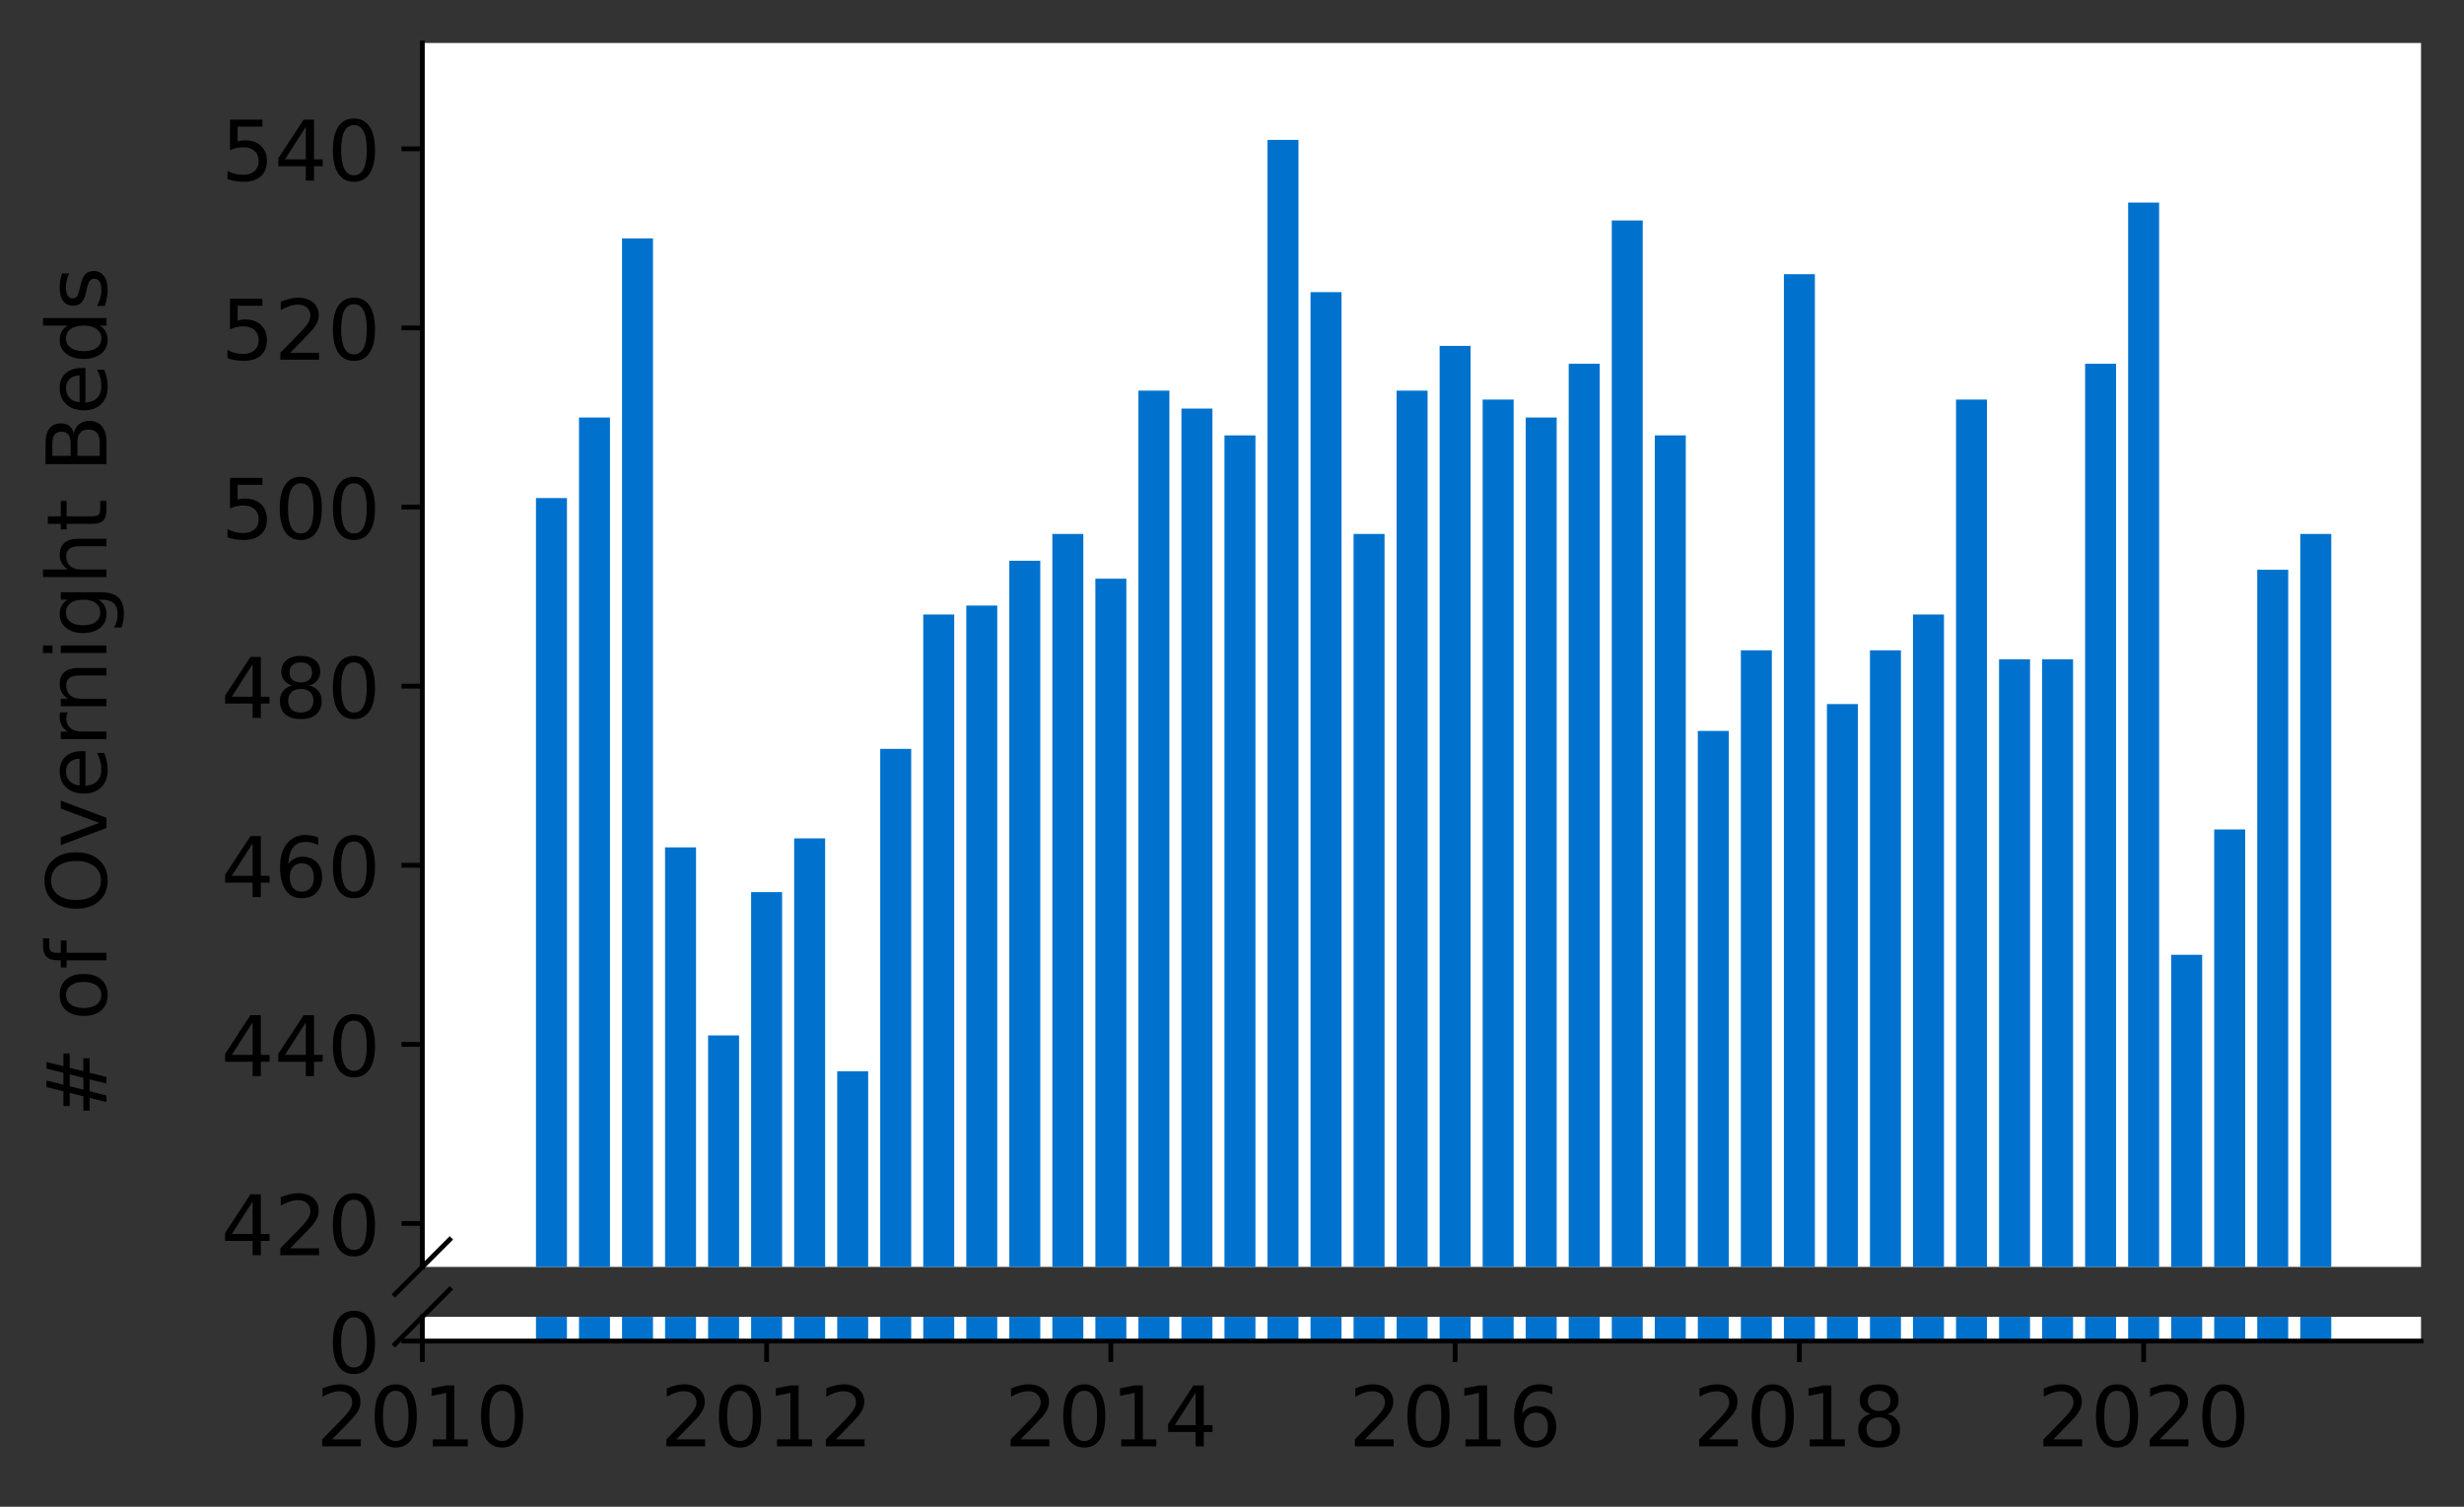 <?xml version="1.0" encoding="utf-8" standalone="no"?>
<!DOCTYPE svg PUBLIC "-//W3C//DTD SVG 1.1//EN"
  "http://www.w3.org/Graphics/SVG/1.1/DTD/svg11.dtd">
<!-- Created with matplotlib (https://matplotlib.org/) -->
<svg height="252.389pt" version="1.1" viewBox="0 0 412.749 252.389" width="412.749pt" xmlns="http://www.w3.org/2000/svg" xmlns:xlink="http://www.w3.org/1999/xlink">
 <rect x="0" y="0" width="412.749" height="252.389" fill="#333333" stroke="none"/>
 <defs>
  <style type="text/css">*{stroke-linecap:butt;stroke-linejoin:round;}</style>
 </defs>
 <g id="figure_1">
  <g id="patch_1">
   <path d="M 0 252.389 
L 412.749 252.389 
L 412.749 0 
L 0 0 
z
" style="fill:none;"/>
  </g>
  <g id="axes_1">
   <g id="patch_2">
    <path d="M 70.749 212.219 
L 405.549 212.219 
L 405.549 7.2 
L 70.749 7.2 
z
" style="fill:#ffffff;"/>
   </g>
   <g id="patch_3">
    <path clip-path="url(#paa6f43553c)" d="M 385.323 834.987 
L 390.513 834.987 
L 390.513 89.436 
L 385.323 89.436 
z
" style="fill:#0072ce;"/>
   </g>
   <g id="patch_4">
    <path clip-path="url(#paa6f43553c)" d="M 378.114 834.987 
L 383.304 834.987 
L 383.304 95.436 
L 378.114 95.436 
z
" style="fill:#0072ce;"/>
   </g>
   <g id="patch_5">
    <path clip-path="url(#paa6f43553c)" d="M 370.906 834.987 
L 376.096 834.987 
L 376.096 138.939 
L 370.906 138.939 
z
" style="fill:#0072ce;"/>
   </g>
   <g id="patch_6">
    <path clip-path="url(#paa6f43553c)" d="M 363.698 834.987 
L 368.888 834.987 
L 368.888 159.941 
L 363.698 159.941 
z
" style="fill:#0072ce;"/>
   </g>
   <g id="patch_7">
    <path clip-path="url(#paa6f43553c)" d="M 356.489 834.987 
L 361.679 834.987 
L 361.679 33.932 
L 356.489 33.932 
z
" style="fill:#0072ce;"/>
   </g>
   <g id="patch_8">
    <path clip-path="url(#paa6f43553c)" d="M 349.281 834.987 
L 354.471 834.987 
L 354.471 60.934 
L 349.281 60.934 
z
" style="fill:#0072ce;"/>
   </g>
   <g id="patch_9">
    <path clip-path="url(#paa6f43553c)" d="M 342.072 834.987 
L 347.262 834.987 
L 347.262 110.437 
L 342.072 110.437 
z
" style="fill:#0072ce;"/>
   </g>
   <g id="patch_10">
    <path clip-path="url(#paa6f43553c)" d="M 334.864 834.987 
L 340.054 834.987 
L 340.054 110.437 
L 334.864 110.437 
z
" style="fill:#0072ce;"/>
   </g>
   <g id="patch_11">
    <path clip-path="url(#paa6f43553c)" d="M 327.656 834.987 
L 332.846 834.987 
L 332.846 66.934 
L 327.656 66.934 
z
" style="fill:#0072ce;"/>
   </g>
   <g id="patch_12">
    <path clip-path="url(#paa6f43553c)" d="M 320.447 834.987 
L 325.637 834.987 
L 325.637 102.937 
L 320.447 102.937 
z
" style="fill:#0072ce;"/>
   </g>
   <g id="patch_13">
    <path clip-path="url(#paa6f43553c)" d="M 313.239 834.987 
L 318.429 834.987 
L 318.429 108.937 
L 313.239 108.937 
z
" style="fill:#0072ce;"/>
   </g>
   <g id="patch_14">
    <path clip-path="url(#paa6f43553c)" d="M 306.031 834.987 
L 311.221 834.987 
L 311.221 117.938 
L 306.031 117.938 
z
" style="fill:#0072ce;"/>
   </g>
   <g id="patch_15">
    <path clip-path="url(#paa6f43553c)" d="M 298.822 834.987 
L 304.012 834.987 
L 304.012 45.933 
L 298.822 45.933 
z
" style="fill:#0072ce;"/>
   </g>
   <g id="patch_16">
    <path clip-path="url(#paa6f43553c)" d="M 291.614 834.987 
L 296.804 834.987 
L 296.804 108.937 
L 291.614 108.937 
z
" style="fill:#0072ce;"/>
   </g>
   <g id="patch_17">
    <path clip-path="url(#paa6f43553c)" d="M 284.405 834.987 
L 289.596 834.987 
L 289.596 122.438 
L 284.405 122.438 
z
" style="fill:#0072ce;"/>
   </g>
   <g id="patch_18">
    <path clip-path="url(#paa6f43553c)" d="M 277.197 834.987 
L 282.387 834.987 
L 282.387 72.935 
L 277.197 72.935 
z
" style="fill:#0072ce;"/>
   </g>
   <g id="patch_19">
    <path clip-path="url(#paa6f43553c)" d="M 269.989 834.987 
L 275.179 834.987 
L 275.179 36.932 
L 269.989 36.932 
z
" style="fill:#0072ce;"/>
   </g>
   <g id="patch_20">
    <path clip-path="url(#paa6f43553c)" d="M 262.78 834.987 
L 267.97 834.987 
L 267.97 60.934 
L 262.78 60.934 
z
" style="fill:#0072ce;"/>
   </g>
   <g id="patch_21">
    <path clip-path="url(#paa6f43553c)" d="M 255.572 834.987 
L 260.762 834.987 
L 260.762 69.934 
L 255.572 69.934 
z
" style="fill:#0072ce;"/>
   </g>
   <g id="patch_22">
    <path clip-path="url(#paa6f43553c)" d="M 248.364 834.987 
L 253.554 834.987 
L 253.554 66.934 
L 248.364 66.934 
z
" style="fill:#0072ce;"/>
   </g>
   <g id="patch_23">
    <path clip-path="url(#paa6f43553c)" d="M 241.155 834.987 
L 246.345 834.987 
L 246.345 57.934 
L 241.155 57.934 
z
" style="fill:#0072ce;"/>
   </g>
   <g id="patch_24">
    <path clip-path="url(#paa6f43553c)" d="M 233.947 834.987 
L 239.137 834.987 
L 239.137 65.434 
L 233.947 65.434 
z
" style="fill:#0072ce;"/>
   </g>
   <g id="patch_25">
    <path clip-path="url(#paa6f43553c)" d="M 226.739 834.987 
L 231.929 834.987 
L 231.929 89.436 
L 226.739 89.436 
z
" style="fill:#0072ce;"/>
   </g>
   <g id="patch_26">
    <path clip-path="url(#paa6f43553c)" d="M 219.53 834.987 
L 224.72 834.987 
L 224.72 48.933 
L 219.53 48.933 
z
" style="fill:#0072ce;"/>
   </g>
   <g id="patch_27">
    <path clip-path="url(#paa6f43553c)" d="M 212.322 834.987 
L 217.512 834.987 
L 217.512 23.431 
L 212.322 23.431 
z
" style="fill:#0072ce;"/>
   </g>
   <g id="patch_28">
    <path clip-path="url(#paa6f43553c)" d="M 205.113 834.987 
L 210.303 834.987 
L 210.303 72.935 
L 205.113 72.935 
z
" style="fill:#0072ce;"/>
   </g>
   <g id="patch_29">
    <path clip-path="url(#paa6f43553c)" d="M 197.905 834.987 
L 203.095 834.987 
L 203.095 68.434 
L 197.905 68.434 
z
" style="fill:#0072ce;"/>
   </g>
   <g id="patch_30">
    <path clip-path="url(#paa6f43553c)" d="M 190.697 834.987 
L 195.887 834.987 
L 195.887 65.434 
L 190.697 65.434 
z
" style="fill:#0072ce;"/>
   </g>
   <g id="patch_31">
    <path clip-path="url(#paa6f43553c)" d="M 183.488 834.987 
L 188.678 834.987 
L 188.678 96.936 
L 183.488 96.936 
z
" style="fill:#0072ce;"/>
   </g>
   <g id="patch_32">
    <path clip-path="url(#paa6f43553c)" d="M 176.28 834.987 
L 181.47 834.987 
L 181.47 89.436 
L 176.28 89.436 
z
" style="fill:#0072ce;"/>
   </g>
   <g id="patch_33">
    <path clip-path="url(#paa6f43553c)" d="M 169.072 834.987 
L 174.262 834.987 
L 174.262 93.936 
L 169.072 93.936 
z
" style="fill:#0072ce;"/>
   </g>
   <g id="patch_34">
    <path clip-path="url(#paa6f43553c)" d="M 161.863 834.987 
L 167.053 834.987 
L 167.053 101.437 
L 161.863 101.437 
z
" style="fill:#0072ce;"/>
   </g>
   <g id="patch_35">
    <path clip-path="url(#paa6f43553c)" d="M 154.655 834.987 
L 159.845 834.987 
L 159.845 102.937 
L 154.655 102.937 
z
" style="fill:#0072ce;"/>
   </g>
   <g id="patch_36">
    <path clip-path="url(#paa6f43553c)" d="M 147.446 834.987 
L 152.636 834.987 
L 152.636 125.438 
L 147.446 125.438 
z
" style="fill:#0072ce;"/>
   </g>
   <g id="patch_37">
    <path clip-path="url(#paa6f43553c)" d="M 140.238 834.987 
L 145.428 834.987 
L 145.428 179.442 
L 140.238 179.442 
z
" style="fill:#0072ce;"/>
   </g>
   <g id="patch_38">
    <path clip-path="url(#paa6f43553c)" d="M 133.03 834.987 
L 138.22 834.987 
L 138.22 140.439 
L 133.03 140.439 
z
" style="fill:#0072ce;"/>
   </g>
   <g id="patch_39">
    <path clip-path="url(#paa6f43553c)" d="M 125.821 834.987 
L 131.011 834.987 
L 131.011 149.44 
L 125.821 149.44 
z
" style="fill:#0072ce;"/>
   </g>
   <g id="patch_40">
    <path clip-path="url(#paa6f43553c)" d="M 118.613 834.987 
L 123.803 834.987 
L 123.803 173.441 
L 118.613 173.441 
z
" style="fill:#0072ce;"/>
   </g>
   <g id="patch_41">
    <path clip-path="url(#paa6f43553c)" d="M 111.405 834.987 
L 116.595 834.987 
L 116.595 141.939 
L 111.405 141.939 
z
" style="fill:#0072ce;"/>
   </g>
   <g id="patch_42">
    <path clip-path="url(#paa6f43553c)" d="M 104.196 834.987 
L 109.386 834.987 
L 109.386 39.932 
L 104.196 39.932 
z
" style="fill:#0072ce;"/>
   </g>
   <g id="patch_43">
    <path clip-path="url(#paa6f43553c)" d="M 96.988 834.987 
L 102.178 834.987 
L 102.178 69.934 
L 96.988 69.934 
z
" style="fill:#0072ce;"/>
   </g>
   <g id="patch_44">
    <path clip-path="url(#paa6f43553c)" d="M 89.779 834.987 
L 94.97 834.987 
L 94.97 83.435 
L 89.779 83.435 
z
" style="fill:#0072ce;"/>
   </g>
   <g id="matplotlib.axis_1">
    <g id="xtick_1"/>
    <g id="xtick_2"/>
    <g id="xtick_3"/>
    <g id="xtick_4"/>
    <g id="xtick_5"/>
    <g id="xtick_6"/>
   </g>
   <g id="matplotlib.axis_2">
    <g id="ytick_1">
     <g id="line2d_1">
      <defs>
       <path d="M 0 0 
L -3.5 0 
" id="m29bb9d48a3" style="stroke:#000000;stroke-width:0.8;"/>
      </defs>
      <g>
       <use style="stroke:#000000;stroke-width:0.8;" x="70.749" xlink:href="#m29bb9d48a3" y="204.944"/>
      </g>
     </g>
     <g id="text_1">
      <!-- 420 -->
      <g transform="translate(37.027 210.263)scale(0.14 -0.14)">
       <defs>
        <path d="M 37.797 64.312 
L 12.891 25.391 
L 37.797 25.391 
z
M 35.203 72.906 
L 47.609 72.906 
L 47.609 25.391 
L 58.016 25.391 
L 58.016 17.188 
L 47.609 17.188 
L 47.609 0 
L 37.797 0 
L 37.797 17.188 
L 4.891 17.188 
L 4.891 26.703 
z
" id="DejaVuSans-52"/>
        <path d="M 19.188 8.297 
L 53.609 8.297 
L 53.609 0 
L 7.328 0 
L 7.328 8.297 
Q 12.938 14.109 22.625 23.891 
Q 32.328 33.688 34.812 36.531 
Q 39.547 41.844 41.422 45.531 
Q 43.312 49.219 43.312 52.781 
Q 43.312 58.594 39.234 62.25 
Q 35.156 65.922 28.609 65.922 
Q 23.969 65.922 18.812 64.312 
Q 13.672 62.703 7.812 59.422 
L 7.812 69.391 
Q 13.766 71.781 18.938 73 
Q 24.125 74.219 28.422 74.219 
Q 39.75 74.219 46.484 68.547 
Q 53.219 62.891 53.219 53.422 
Q 53.219 48.922 51.531 44.891 
Q 49.859 40.875 45.406 35.406 
Q 44.188 33.984 37.641 27.219 
Q 31.109 20.453 19.188 8.297 
z
" id="DejaVuSans-50"/>
        <path d="M 31.781 66.406 
Q 24.172 66.406 20.328 58.906 
Q 16.5 51.422 16.5 36.375 
Q 16.5 21.391 20.328 13.891 
Q 24.172 6.391 31.781 6.391 
Q 39.453 6.391 43.281 13.891 
Q 47.125 21.391 47.125 36.375 
Q 47.125 51.422 43.281 58.906 
Q 39.453 66.406 31.781 66.406 
z
M 31.781 74.219 
Q 44.047 74.219 50.516 64.516 
Q 56.984 54.828 56.984 36.375 
Q 56.984 17.969 50.516 8.266 
Q 44.047 -1.422 31.781 -1.422 
Q 19.531 -1.422 13.062 8.266 
Q 6.594 17.969 6.594 36.375 
Q 6.594 54.828 13.062 64.516 
Q 19.531 74.219 31.781 74.219 
z
" id="DejaVuSans-48"/>
       </defs>
       <use xlink:href="#DejaVuSans-52"/>
       <use x="63.623" xlink:href="#DejaVuSans-50"/>
       <use x="127.246" xlink:href="#DejaVuSans-48"/>
      </g>
     </g>
    </g>
    <g id="ytick_2">
     <g id="line2d_2">
      <g>
       <use style="stroke:#000000;stroke-width:0.8;" x="70.749" xlink:href="#m29bb9d48a3" y="174.942"/>
      </g>
     </g>
     <g id="text_2">
      <!-- 440 -->
      <g transform="translate(37.027 180.26)scale(0.14 -0.14)">
       <use xlink:href="#DejaVuSans-52"/>
       <use x="63.623" xlink:href="#DejaVuSans-52"/>
       <use x="127.246" xlink:href="#DejaVuSans-48"/>
      </g>
     </g>
    </g>
    <g id="ytick_3">
     <g id="line2d_3">
      <g>
       <use style="stroke:#000000;stroke-width:0.8;" x="70.749" xlink:href="#m29bb9d48a3" y="144.94"/>
      </g>
     </g>
     <g id="text_3">
      <!-- 460 -->
      <g transform="translate(37.027 150.258)scale(0.14 -0.14)">
       <defs>
        <path d="M 33.016 40.375 
Q 26.375 40.375 22.484 35.828 
Q 18.609 31.297 18.609 23.391 
Q 18.609 15.531 22.484 10.953 
Q 26.375 6.391 33.016 6.391 
Q 39.656 6.391 43.531 10.953 
Q 47.406 15.531 47.406 23.391 
Q 47.406 31.297 43.531 35.828 
Q 39.656 40.375 33.016 40.375 
z
M 52.594 71.297 
L 52.594 62.312 
Q 48.875 64.062 45.094 64.984 
Q 41.312 65.922 37.594 65.922 
Q 27.828 65.922 22.672 59.328 
Q 17.531 52.734 16.797 39.406 
Q 19.672 43.656 24.016 45.922 
Q 28.375 48.188 33.594 48.188 
Q 44.578 48.188 50.953 41.516 
Q 57.328 34.859 57.328 23.391 
Q 57.328 12.156 50.688 5.359 
Q 44.047 -1.422 33.016 -1.422 
Q 20.359 -1.422 13.672 8.266 
Q 6.984 17.969 6.984 36.375 
Q 6.984 53.656 15.188 63.938 
Q 23.391 74.219 37.203 74.219 
Q 40.922 74.219 44.703 73.484 
Q 48.484 72.75 52.594 71.297 
z
" id="DejaVuSans-54"/>
       </defs>
       <use xlink:href="#DejaVuSans-52"/>
       <use x="63.623" xlink:href="#DejaVuSans-54"/>
       <use x="127.246" xlink:href="#DejaVuSans-48"/>
      </g>
     </g>
    </g>
    <g id="ytick_4">
     <g id="line2d_4">
      <g>
       <use style="stroke:#000000;stroke-width:0.8;" x="70.749" xlink:href="#m29bb9d48a3" y="114.937"/>
      </g>
     </g>
     <g id="text_4">
      <!-- 480 -->
      <g transform="translate(37.027 120.256)scale(0.14 -0.14)">
       <defs>
        <path d="M 31.781 34.625 
Q 24.75 34.625 20.719 30.859 
Q 16.703 27.094 16.703 20.516 
Q 16.703 13.922 20.719 10.156 
Q 24.75 6.391 31.781 6.391 
Q 38.812 6.391 42.859 10.172 
Q 46.922 13.969 46.922 20.516 
Q 46.922 27.094 42.891 30.859 
Q 38.875 34.625 31.781 34.625 
z
M 21.922 38.812 
Q 15.578 40.375 12.031 44.719 
Q 8.5 49.078 8.5 55.328 
Q 8.5 64.062 14.719 69.141 
Q 20.953 74.219 31.781 74.219 
Q 42.672 74.219 48.875 69.141 
Q 55.078 64.062 55.078 55.328 
Q 55.078 49.078 51.531 44.719 
Q 48 40.375 41.703 38.812 
Q 48.828 37.156 52.797 32.312 
Q 56.781 27.484 56.781 20.516 
Q 56.781 9.906 50.312 4.234 
Q 43.844 -1.422 31.781 -1.422 
Q 19.734 -1.422 13.25 4.234 
Q 6.781 9.906 6.781 20.516 
Q 6.781 27.484 10.781 32.312 
Q 14.797 37.156 21.922 38.812 
z
M 18.312 54.391 
Q 18.312 48.734 21.844 45.562 
Q 25.391 42.391 31.781 42.391 
Q 38.141 42.391 41.719 45.562 
Q 45.312 48.734 45.312 54.391 
Q 45.312 60.062 41.719 63.234 
Q 38.141 66.406 31.781 66.406 
Q 25.391 66.406 21.844 63.234 
Q 18.312 60.062 18.312 54.391 
z
" id="DejaVuSans-56"/>
       </defs>
       <use xlink:href="#DejaVuSans-52"/>
       <use x="63.623" xlink:href="#DejaVuSans-56"/>
       <use x="127.246" xlink:href="#DejaVuSans-48"/>
      </g>
     </g>
    </g>
    <g id="ytick_5">
     <g id="line2d_5">
      <g>
       <use style="stroke:#000000;stroke-width:0.8;" x="70.749" xlink:href="#m29bb9d48a3" y="84.935"/>
      </g>
     </g>
     <g id="text_5">
      <!-- 500 -->
      <g transform="translate(37.027 90.254)scale(0.14 -0.14)">
       <defs>
        <path d="M 10.797 72.906 
L 49.516 72.906 
L 49.516 64.594 
L 19.828 64.594 
L 19.828 46.734 
Q 21.969 47.469 24.109 47.828 
Q 26.266 48.188 28.422 48.188 
Q 40.625 48.188 47.75 41.5 
Q 54.891 34.812 54.891 23.391 
Q 54.891 11.625 47.562 5.094 
Q 40.234 -1.422 26.906 -1.422 
Q 22.312 -1.422 17.547 -0.641 
Q 12.797 0.141 7.719 1.703 
L 7.719 11.625 
Q 12.109 9.234 16.797 8.062 
Q 21.484 6.891 26.703 6.891 
Q 35.156 6.891 40.078 11.328 
Q 45.016 15.766 45.016 23.391 
Q 45.016 31 40.078 35.438 
Q 35.156 39.891 26.703 39.891 
Q 22.75 39.891 18.812 39.016 
Q 14.891 38.141 10.797 36.281 
z
" id="DejaVuSans-53"/>
       </defs>
       <use xlink:href="#DejaVuSans-53"/>
       <use x="63.623" xlink:href="#DejaVuSans-48"/>
       <use x="127.246" xlink:href="#DejaVuSans-48"/>
      </g>
     </g>
    </g>
    <g id="ytick_6">
     <g id="line2d_6">
      <g>
       <use style="stroke:#000000;stroke-width:0.8;" x="70.749" xlink:href="#m29bb9d48a3" y="54.933"/>
      </g>
     </g>
     <g id="text_6">
      <!-- 520 -->
      <g transform="translate(37.027 60.252)scale(0.14 -0.14)">
       <use xlink:href="#DejaVuSans-53"/>
       <use x="63.623" xlink:href="#DejaVuSans-50"/>
       <use x="127.246" xlink:href="#DejaVuSans-48"/>
      </g>
     </g>
    </g>
    <g id="ytick_7">
     <g id="line2d_7">
      <g>
       <use style="stroke:#000000;stroke-width:0.8;" x="70.749" xlink:href="#m29bb9d48a3" y="24.931"/>
      </g>
     </g>
     <g id="text_7">
      <!-- 540 -->
      <g transform="translate(37.027 30.25)scale(0.14 -0.14)">
       <use xlink:href="#DejaVuSans-53"/>
       <use x="63.623" xlink:href="#DejaVuSans-52"/>
       <use x="127.246" xlink:href="#DejaVuSans-48"/>
      </g>
     </g>
    </g>
   </g>
   <g id="line2d_8">
    <path d="M 66.167 216.801 
L 75.331 207.637 
" style="fill:none;stroke:#000000;stroke-linecap:square;stroke-width:0.8;"/>
   </g>
   <g id="patch_45">
    <path d="M 70.749 212.219 
L 70.749 7.2 
" style="fill:none;stroke:#000000;stroke-linecap:square;stroke-linejoin:miter;stroke-width:0.8;"/>
   </g>
  </g>
  <g id="axes_2">
   <g id="patch_46">
    <path d="M 70.749 224.64 
L 405.549 224.64 
L 405.549 220.582 
L 70.749 220.582 
z
" style="fill:#ffffff;"/>
   </g>
   <g id="patch_47">
    <path clip-path="url(#p1f66bfb6c5)" d="M 385.323 224.64 
L 390.513 224.64 
L 390.513 -520.911 
L 385.323 -520.911 
z
" style="fill:#0072ce;"/>
   </g>
   <g id="patch_48">
    <path clip-path="url(#p1f66bfb6c5)" d="M 378.114 224.64 
L 383.304 224.64 
L 383.304 -514.911 
L 378.114 -514.911 
z
" style="fill:#0072ce;"/>
   </g>
   <g id="patch_49">
    <path clip-path="url(#p1f66bfb6c5)" d="M 370.906 224.64 
L 376.096 224.64 
L 376.096 -471.408 
L 370.906 -471.408 
z
" style="fill:#0072ce;"/>
   </g>
   <g id="patch_50">
    <path clip-path="url(#p1f66bfb6c5)" d="M 363.698 224.64 
L 368.888 224.64 
L 368.888 -450.407 
L 363.698 -450.407 
z
" style="fill:#0072ce;"/>
   </g>
   <g id="patch_51">
    <path clip-path="url(#p1f66bfb6c5)" d="M 356.489 224.64 
L 361.679 224.64 
L 361.679 -576.415 
L 356.489 -576.415 
z
" style="fill:#0072ce;"/>
   </g>
   <g id="patch_52">
    <path clip-path="url(#p1f66bfb6c5)" d="M 349.281 224.64 
L 354.471 224.64 
L 354.471 -549.413 
L 349.281 -549.413 
z
" style="fill:#0072ce;"/>
   </g>
   <g id="patch_53">
    <path clip-path="url(#p1f66bfb6c5)" d="M 342.072 224.64 
L 347.262 224.64 
L 347.262 -499.91 
L 342.072 -499.91 
z
" style="fill:#0072ce;"/>
   </g>
   <g id="patch_54">
    <path clip-path="url(#p1f66bfb6c5)" d="M 334.864 224.64 
L 340.054 224.64 
L 340.054 -499.91 
L 334.864 -499.91 
z
" style="fill:#0072ce;"/>
   </g>
   <g id="patch_55">
    <path clip-path="url(#p1f66bfb6c5)" d="M 327.656 224.64 
L 332.846 224.64 
L 332.846 -543.413 
L 327.656 -543.413 
z
" style="fill:#0072ce;"/>
   </g>
   <g id="patch_56">
    <path clip-path="url(#p1f66bfb6c5)" d="M 320.447 224.64 
L 325.637 224.64 
L 325.637 -507.411 
L 320.447 -507.411 
z
" style="fill:#0072ce;"/>
   </g>
   <g id="patch_57">
    <path clip-path="url(#p1f66bfb6c5)" d="M 313.239 224.64 
L 318.429 224.64 
L 318.429 -501.41 
L 313.239 -501.41 
z
" style="fill:#0072ce;"/>
   </g>
   <g id="patch_58">
    <path clip-path="url(#p1f66bfb6c5)" d="M 306.031 224.64 
L 311.221 224.64 
L 311.221 -492.409 
L 306.031 -492.409 
z
" style="fill:#0072ce;"/>
   </g>
   <g id="patch_59">
    <path clip-path="url(#p1f66bfb6c5)" d="M 298.822 224.64 
L 304.012 224.64 
L 304.012 -564.414 
L 298.822 -564.414 
z
" style="fill:#0072ce;"/>
   </g>
   <g id="patch_60">
    <path clip-path="url(#p1f66bfb6c5)" d="M 291.614 224.64 
L 296.804 224.64 
L 296.804 -501.41 
L 291.614 -501.41 
z
" style="fill:#0072ce;"/>
   </g>
   <g id="patch_61">
    <path clip-path="url(#p1f66bfb6c5)" d="M 284.405 224.64 
L 289.596 224.64 
L 289.596 -487.909 
L 284.405 -487.909 
z
" style="fill:#0072ce;"/>
   </g>
   <g id="patch_62">
    <path clip-path="url(#p1f66bfb6c5)" d="M 277.197 224.64 
L 282.387 224.64 
L 282.387 -537.413 
L 277.197 -537.413 
z
" style="fill:#0072ce;"/>
   </g>
   <g id="patch_63">
    <path clip-path="url(#p1f66bfb6c5)" d="M 269.989 224.64 
L 275.179 224.64 
L 275.179 -573.415 
L 269.989 -573.415 
z
" style="fill:#0072ce;"/>
   </g>
   <g id="patch_64">
    <path clip-path="url(#p1f66bfb6c5)" d="M 262.78 224.64 
L 267.97 224.64 
L 267.97 -549.413 
L 262.78 -549.413 
z
" style="fill:#0072ce;"/>
   </g>
   <g id="patch_65">
    <path clip-path="url(#p1f66bfb6c5)" d="M 255.572 224.64 
L 260.762 224.64 
L 260.762 -540.413 
L 255.572 -540.413 
z
" style="fill:#0072ce;"/>
   </g>
   <g id="patch_66">
    <path clip-path="url(#p1f66bfb6c5)" d="M 248.364 224.64 
L 253.554 224.64 
L 253.554 -543.413 
L 248.364 -543.413 
z
" style="fill:#0072ce;"/>
   </g>
   <g id="patch_67">
    <path clip-path="url(#p1f66bfb6c5)" d="M 241.155 224.64 
L 246.345 224.64 
L 246.345 -552.414 
L 241.155 -552.414 
z
" style="fill:#0072ce;"/>
   </g>
   <g id="patch_68">
    <path clip-path="url(#p1f66bfb6c5)" d="M 233.947 224.64 
L 239.137 224.64 
L 239.137 -544.913 
L 233.947 -544.913 
z
" style="fill:#0072ce;"/>
   </g>
   <g id="patch_69">
    <path clip-path="url(#p1f66bfb6c5)" d="M 226.739 224.64 
L 231.929 224.64 
L 231.929 -520.911 
L 226.739 -520.911 
z
" style="fill:#0072ce;"/>
   </g>
   <g id="patch_70">
    <path clip-path="url(#p1f66bfb6c5)" d="M 219.53 224.64 
L 224.72 224.64 
L 224.72 -561.414 
L 219.53 -561.414 
z
" style="fill:#0072ce;"/>
   </g>
   <g id="patch_71">
    <path clip-path="url(#p1f66bfb6c5)" d="M 212.322 224.64 
L 217.512 224.64 
L 217.512 -586.916 
L 212.322 -586.916 
z
" style="fill:#0072ce;"/>
   </g>
   <g id="patch_72">
    <path clip-path="url(#p1f66bfb6c5)" d="M 205.113 224.64 
L 210.303 224.64 
L 210.303 -537.413 
L 205.113 -537.413 
z
" style="fill:#0072ce;"/>
   </g>
   <g id="patch_73">
    <path clip-path="url(#p1f66bfb6c5)" d="M 197.905 224.64 
L 203.095 224.64 
L 203.095 -541.913 
L 197.905 -541.913 
z
" style="fill:#0072ce;"/>
   </g>
   <g id="patch_74">
    <path clip-path="url(#p1f66bfb6c5)" d="M 190.697 224.64 
L 195.887 224.64 
L 195.887 -544.913 
L 190.697 -544.913 
z
" style="fill:#0072ce;"/>
   </g>
   <g id="patch_75">
    <path clip-path="url(#p1f66bfb6c5)" d="M 183.488 224.64 
L 188.678 224.64 
L 188.678 -513.411 
L 183.488 -513.411 
z
" style="fill:#0072ce;"/>
   </g>
   <g id="patch_76">
    <path clip-path="url(#p1f66bfb6c5)" d="M 176.28 224.64 
L 181.47 224.64 
L 181.47 -520.911 
L 176.28 -520.911 
z
" style="fill:#0072ce;"/>
   </g>
   <g id="patch_77">
    <path clip-path="url(#p1f66bfb6c5)" d="M 169.072 224.64 
L 174.262 224.64 
L 174.262 -516.411 
L 169.072 -516.411 
z
" style="fill:#0072ce;"/>
   </g>
   <g id="patch_78">
    <path clip-path="url(#p1f66bfb6c5)" d="M 161.863 224.64 
L 167.053 224.64 
L 167.053 -508.911 
L 161.863 -508.911 
z
" style="fill:#0072ce;"/>
   </g>
   <g id="patch_79">
    <path clip-path="url(#p1f66bfb6c5)" d="M 154.655 224.64 
L 159.845 224.64 
L 159.845 -507.411 
L 154.655 -507.411 
z
" style="fill:#0072ce;"/>
   </g>
   <g id="patch_80">
    <path clip-path="url(#p1f66bfb6c5)" d="M 147.446 224.64 
L 152.636 224.64 
L 152.636 -484.909 
L 147.446 -484.909 
z
" style="fill:#0072ce;"/>
   </g>
   <g id="patch_81">
    <path clip-path="url(#p1f66bfb6c5)" d="M 140.238 224.64 
L 145.428 224.64 
L 145.428 -430.905 
L 140.238 -430.905 
z
" style="fill:#0072ce;"/>
   </g>
   <g id="patch_82">
    <path clip-path="url(#p1f66bfb6c5)" d="M 133.03 224.64 
L 138.22 224.64 
L 138.22 -469.908 
L 133.03 -469.908 
z
" style="fill:#0072ce;"/>
   </g>
   <g id="patch_83">
    <path clip-path="url(#p1f66bfb6c5)" d="M 125.821 224.64 
L 131.011 224.64 
L 131.011 -460.907 
L 125.821 -460.907 
z
" style="fill:#0072ce;"/>
   </g>
   <g id="patch_84">
    <path clip-path="url(#p1f66bfb6c5)" d="M 118.613 224.64 
L 123.803 224.64 
L 123.803 -436.906 
L 118.613 -436.906 
z
" style="fill:#0072ce;"/>
   </g>
   <g id="patch_85">
    <path clip-path="url(#p1f66bfb6c5)" d="M 111.405 224.64 
L 116.595 224.64 
L 116.595 -468.408 
L 111.405 -468.408 
z
" style="fill:#0072ce;"/>
   </g>
   <g id="patch_86">
    <path clip-path="url(#p1f66bfb6c5)" d="M 104.196 224.64 
L 109.386 224.64 
L 109.386 -570.415 
L 104.196 -570.415 
z
" style="fill:#0072ce;"/>
   </g>
   <g id="patch_87">
    <path clip-path="url(#p1f66bfb6c5)" d="M 96.988 224.64 
L 102.178 224.64 
L 102.178 -540.413 
L 96.988 -540.413 
z
" style="fill:#0072ce;"/>
   </g>
   <g id="patch_88">
    <path clip-path="url(#p1f66bfb6c5)" d="M 89.779 224.64 
L 94.97 224.64 
L 94.97 -526.912 
L 89.779 -526.912 
z
" style="fill:#0072ce;"/>
   </g>
   <g id="matplotlib.axis_3">
    <g id="xtick_7">
     <g id="line2d_9">
      <defs>
       <path d="M 0 0 
L 0 3.5 
" id="mad93909ed9" style="stroke:#000000;stroke-width:0.8;"/>
      </defs>
      <g>
       <use style="stroke:#000000;stroke-width:0.8;" x="70.749" xlink:href="#mad93909ed9" y="224.64"/>
      </g>
     </g>
     <g id="text_8">
      <!-- 2010 -->
      <g transform="translate(52.934 242.278)scale(0.14 -0.14)">
       <defs>
        <path d="M 12.406 8.297 
L 28.516 8.297 
L 28.516 63.922 
L 10.984 60.406 
L 10.984 69.391 
L 28.422 72.906 
L 38.281 72.906 
L 38.281 8.297 
L 54.391 8.297 
L 54.391 0 
L 12.406 0 
z
" id="DejaVuSans-49"/>
       </defs>
       <use xlink:href="#DejaVuSans-50"/>
       <use x="63.623" xlink:href="#DejaVuSans-48"/>
       <use x="127.246" xlink:href="#DejaVuSans-49"/>
       <use x="190.869" xlink:href="#DejaVuSans-48"/>
      </g>
     </g>
    </g>
    <g id="xtick_8">
     <g id="line2d_10">
      <g>
       <use style="stroke:#000000;stroke-width:0.8;" x="128.416" xlink:href="#mad93909ed9" y="224.64"/>
      </g>
     </g>
     <g id="text_9">
      <!-- 2012 -->
      <g transform="translate(110.601 242.278)scale(0.14 -0.14)">
       <use xlink:href="#DejaVuSans-50"/>
       <use x="63.623" xlink:href="#DejaVuSans-48"/>
       <use x="127.246" xlink:href="#DejaVuSans-49"/>
       <use x="190.869" xlink:href="#DejaVuSans-50"/>
      </g>
     </g>
    </g>
    <g id="xtick_9">
     <g id="line2d_11">
      <g>
       <use style="stroke:#000000;stroke-width:0.8;" x="186.083" xlink:href="#mad93909ed9" y="224.64"/>
      </g>
     </g>
     <g id="text_10">
      <!-- 2014 -->
      <g transform="translate(168.268 242.278)scale(0.14 -0.14)">
       <use xlink:href="#DejaVuSans-50"/>
       <use x="63.623" xlink:href="#DejaVuSans-48"/>
       <use x="127.246" xlink:href="#DejaVuSans-49"/>
       <use x="190.869" xlink:href="#DejaVuSans-52"/>
      </g>
     </g>
    </g>
    <g id="xtick_10">
     <g id="line2d_12">
      <g>
       <use style="stroke:#000000;stroke-width:0.8;" x="243.75" xlink:href="#mad93909ed9" y="224.64"/>
      </g>
     </g>
     <g id="text_11">
      <!-- 2016 -->
      <g transform="translate(225.935 242.278)scale(0.14 -0.14)">
       <use xlink:href="#DejaVuSans-50"/>
       <use x="63.623" xlink:href="#DejaVuSans-48"/>
       <use x="127.246" xlink:href="#DejaVuSans-49"/>
       <use x="190.869" xlink:href="#DejaVuSans-54"/>
      </g>
     </g>
    </g>
    <g id="xtick_11">
     <g id="line2d_13">
      <g>
       <use style="stroke:#000000;stroke-width:0.8;" x="301.417" xlink:href="#mad93909ed9" y="224.64"/>
      </g>
     </g>
     <g id="text_12">
      <!-- 2018 -->
      <g transform="translate(283.602 242.278)scale(0.14 -0.14)">
       <use xlink:href="#DejaVuSans-50"/>
       <use x="63.623" xlink:href="#DejaVuSans-48"/>
       <use x="127.246" xlink:href="#DejaVuSans-49"/>
       <use x="190.869" xlink:href="#DejaVuSans-56"/>
      </g>
     </g>
    </g>
    <g id="xtick_12">
     <g id="line2d_14">
      <g>
       <use style="stroke:#000000;stroke-width:0.8;" x="359.084" xlink:href="#mad93909ed9" y="224.64"/>
      </g>
     </g>
     <g id="text_13">
      <!-- 2020 -->
      <g transform="translate(341.269 242.278)scale(0.14 -0.14)">
       <use xlink:href="#DejaVuSans-50"/>
       <use x="63.623" xlink:href="#DejaVuSans-48"/>
       <use x="127.246" xlink:href="#DejaVuSans-50"/>
       <use x="190.869" xlink:href="#DejaVuSans-48"/>
      </g>
     </g>
    </g>
   </g>
   <g id="matplotlib.axis_4">
    <g id="ytick_8">
     <g id="line2d_15">
      <g>
       <use style="stroke:#000000;stroke-width:0.8;" x="70.749" xlink:href="#m29bb9d48a3" y="224.64"/>
      </g>
     </g>
     <g id="text_14">
      <!-- 0 -->
      <g transform="translate(54.842 229.959)scale(0.14 -0.14)">
       <use xlink:href="#DejaVuSans-48"/>
      </g>
     </g>
    </g>
   </g>
   <g id="line2d_16">
    <path d="M 66.167 225.164 
L 75.331 216 
" style="fill:none;stroke:#000000;stroke-linecap:square;stroke-width:0.8;"/>
   </g>
   <g id="patch_89">
    <path d="M 70.749 224.64 
L 70.749 220.582 
" style="fill:none;stroke:#000000;stroke-linecap:square;stroke-linejoin:miter;stroke-width:0.8;"/>
   </g>
   <g id="patch_90">
    <path d="M 70.749 224.64 
L 405.549 224.64 
" style="fill:none;stroke:#000000;stroke-linecap:square;stroke-linejoin:miter;stroke-width:0.8;"/>
   </g>
  </g>
  <g id="axes_3">
   <g id="patch_91">
    <path d="M 70.749 224.64 
L 405.549 224.64 
L 405.549 7.2 
L 70.749 7.2 
z
" style="fill:none;"/>
   </g>
   <g id="matplotlib.axis_5"/>
   <g id="matplotlib.axis_6">
    <g id="text_15">
     <!-- # of Overnight Beds -->
     <g transform="translate(17.838 187.129)rotate(-90)scale(0.14 -0.14)">
      <defs>
       <path d="M 51.125 44 
L 36.922 44 
L 32.812 27.688 
L 47.125 27.688 
z
M 43.797 71.781 
L 38.719 51.516 
L 52.984 51.516 
L 58.109 71.781 
L 65.922 71.781 
L 60.891 51.516 
L 76.125 51.516 
L 76.125 44 
L 58.984 44 
L 54.984 27.688 
L 70.516 27.688 
L 70.516 20.219 
L 53.078 20.219 
L 48 0 
L 40.188 0 
L 45.219 20.219 
L 30.906 20.219 
L 25.875 0 
L 18.016 0 
L 23.094 20.219 
L 7.719 20.219 
L 7.719 27.688 
L 24.906 27.688 
L 29 44 
L 13.281 44 
L 13.281 51.516 
L 30.906 51.516 
L 35.891 71.781 
z
" id="DejaVuSans-35"/>
       <path id="DejaVuSans-32"/>
       <path d="M 30.609 48.391 
Q 23.391 48.391 19.188 42.75 
Q 14.984 37.109 14.984 27.297 
Q 14.984 17.484 19.156 11.844 
Q 23.344 6.203 30.609 6.203 
Q 37.797 6.203 41.984 11.859 
Q 46.188 17.531 46.188 27.297 
Q 46.188 37.016 41.984 42.703 
Q 37.797 48.391 30.609 48.391 
z
M 30.609 56 
Q 42.328 56 49.016 48.375 
Q 55.719 40.766 55.719 27.297 
Q 55.719 13.875 49.016 6.219 
Q 42.328 -1.422 30.609 -1.422 
Q 18.844 -1.422 12.172 6.219 
Q 5.516 13.875 5.516 27.297 
Q 5.516 40.766 12.172 48.375 
Q 18.844 56 30.609 56 
z
" id="DejaVuSans-111"/>
       <path d="M 37.109 75.984 
L 37.109 68.5 
L 28.516 68.5 
Q 23.688 68.5 21.797 66.547 
Q 19.922 64.594 19.922 59.516 
L 19.922 54.688 
L 34.719 54.688 
L 34.719 47.703 
L 19.922 47.703 
L 19.922 0 
L 10.891 0 
L 10.891 47.703 
L 2.297 47.703 
L 2.297 54.688 
L 10.891 54.688 
L 10.891 58.5 
Q 10.891 67.625 15.141 71.797 
Q 19.391 75.984 28.609 75.984 
z
" id="DejaVuSans-102"/>
       <path d="M 39.406 66.219 
Q 28.656 66.219 22.328 58.203 
Q 16.016 50.203 16.016 36.375 
Q 16.016 22.609 22.328 14.594 
Q 28.656 6.594 39.406 6.594 
Q 50.141 6.594 56.422 14.594 
Q 62.703 22.609 62.703 36.375 
Q 62.703 50.203 56.422 58.203 
Q 50.141 66.219 39.406 66.219 
z
M 39.406 74.219 
Q 54.734 74.219 63.906 63.938 
Q 73.094 53.656 73.094 36.375 
Q 73.094 19.141 63.906 8.859 
Q 54.734 -1.422 39.406 -1.422 
Q 24.031 -1.422 14.812 8.828 
Q 5.609 19.094 5.609 36.375 
Q 5.609 53.656 14.812 63.938 
Q 24.031 74.219 39.406 74.219 
z
" id="DejaVuSans-79"/>
       <path d="M 2.984 54.688 
L 12.5 54.688 
L 29.594 8.797 
L 46.688 54.688 
L 56.203 54.688 
L 35.688 0 
L 23.484 0 
z
" id="DejaVuSans-118"/>
       <path d="M 56.203 29.594 
L 56.203 25.203 
L 14.891 25.203 
Q 15.484 15.922 20.484 11.062 
Q 25.484 6.203 34.422 6.203 
Q 39.594 6.203 44.453 7.469 
Q 49.312 8.734 54.109 11.281 
L 54.109 2.781 
Q 49.266 0.734 44.188 -0.344 
Q 39.109 -1.422 33.891 -1.422 
Q 20.797 -1.422 13.156 6.188 
Q 5.516 13.812 5.516 26.812 
Q 5.516 40.234 12.766 48.109 
Q 20.016 56 32.328 56 
Q 43.359 56 49.781 48.891 
Q 56.203 41.797 56.203 29.594 
z
M 47.219 32.234 
Q 47.125 39.594 43.094 43.984 
Q 39.062 48.391 32.422 48.391 
Q 24.906 48.391 20.391 44.141 
Q 15.875 39.891 15.188 32.172 
z
" id="DejaVuSans-101"/>
       <path d="M 41.109 46.297 
Q 39.594 47.172 37.812 47.578 
Q 36.031 48 33.891 48 
Q 26.266 48 22.188 43.047 
Q 18.109 38.094 18.109 28.812 
L 18.109 0 
L 9.078 0 
L 9.078 54.688 
L 18.109 54.688 
L 18.109 46.188 
Q 20.953 51.172 25.484 53.578 
Q 30.031 56 36.531 56 
Q 37.453 56 38.578 55.875 
Q 39.703 55.766 41.062 55.516 
z
" id="DejaVuSans-114"/>
       <path d="M 54.891 33.016 
L 54.891 0 
L 45.906 0 
L 45.906 32.719 
Q 45.906 40.484 42.875 44.328 
Q 39.844 48.188 33.797 48.188 
Q 26.516 48.188 22.312 43.547 
Q 18.109 38.922 18.109 30.906 
L 18.109 0 
L 9.078 0 
L 9.078 54.688 
L 18.109 54.688 
L 18.109 46.188 
Q 21.344 51.125 25.703 53.562 
Q 30.078 56 35.797 56 
Q 45.219 56 50.047 50.172 
Q 54.891 44.344 54.891 33.016 
z
" id="DejaVuSans-110"/>
       <path d="M 9.422 54.688 
L 18.406 54.688 
L 18.406 0 
L 9.422 0 
z
M 9.422 75.984 
L 18.406 75.984 
L 18.406 64.594 
L 9.422 64.594 
z
" id="DejaVuSans-105"/>
       <path d="M 45.406 27.984 
Q 45.406 37.75 41.375 43.109 
Q 37.359 48.484 30.078 48.484 
Q 22.859 48.484 18.828 43.109 
Q 14.797 37.75 14.797 27.984 
Q 14.797 18.266 18.828 12.891 
Q 22.859 7.516 30.078 7.516 
Q 37.359 7.516 41.375 12.891 
Q 45.406 18.266 45.406 27.984 
z
M 54.391 6.781 
Q 54.391 -7.172 48.188 -13.984 
Q 42 -20.797 29.203 -20.797 
Q 24.469 -20.797 20.266 -20.094 
Q 16.062 -19.391 12.109 -17.922 
L 12.109 -9.188 
Q 16.062 -11.328 19.922 -12.344 
Q 23.781 -13.375 27.781 -13.375 
Q 36.625 -13.375 41.016 -8.766 
Q 45.406 -4.156 45.406 5.172 
L 45.406 9.625 
Q 42.625 4.781 38.281 2.391 
Q 33.938 0 27.875 0 
Q 17.828 0 11.672 7.656 
Q 5.516 15.328 5.516 27.984 
Q 5.516 40.672 11.672 48.328 
Q 17.828 56 27.875 56 
Q 33.938 56 38.281 53.609 
Q 42.625 51.219 45.406 46.391 
L 45.406 54.688 
L 54.391 54.688 
z
" id="DejaVuSans-103"/>
       <path d="M 54.891 33.016 
L 54.891 0 
L 45.906 0 
L 45.906 32.719 
Q 45.906 40.484 42.875 44.328 
Q 39.844 48.188 33.797 48.188 
Q 26.516 48.188 22.312 43.547 
Q 18.109 38.922 18.109 30.906 
L 18.109 0 
L 9.078 0 
L 9.078 75.984 
L 18.109 75.984 
L 18.109 46.188 
Q 21.344 51.125 25.703 53.562 
Q 30.078 56 35.797 56 
Q 45.219 56 50.047 50.172 
Q 54.891 44.344 54.891 33.016 
z
" id="DejaVuSans-104"/>
       <path d="M 18.312 70.219 
L 18.312 54.688 
L 36.812 54.688 
L 36.812 47.703 
L 18.312 47.703 
L 18.312 18.016 
Q 18.312 11.328 20.141 9.422 
Q 21.969 7.516 27.594 7.516 
L 36.812 7.516 
L 36.812 0 
L 27.594 0 
Q 17.188 0 13.234 3.875 
Q 9.281 7.766 9.281 18.016 
L 9.281 47.703 
L 2.688 47.703 
L 2.688 54.688 
L 9.281 54.688 
L 9.281 70.219 
z
" id="DejaVuSans-116"/>
       <path d="M 19.672 34.812 
L 19.672 8.109 
L 35.5 8.109 
Q 43.453 8.109 47.281 11.406 
Q 51.125 14.703 51.125 21.484 
Q 51.125 28.328 47.281 31.562 
Q 43.453 34.812 35.5 34.812 
z
M 19.672 64.797 
L 19.672 42.828 
L 34.281 42.828 
Q 41.5 42.828 45.031 45.531 
Q 48.578 48.25 48.578 53.812 
Q 48.578 59.328 45.031 62.062 
Q 41.5 64.797 34.281 64.797 
z
M 9.812 72.906 
L 35.016 72.906 
Q 46.297 72.906 52.391 68.219 
Q 58.5 63.531 58.5 54.891 
Q 58.5 48.188 55.375 44.234 
Q 52.25 40.281 46.188 39.312 
Q 53.469 37.75 57.5 32.781 
Q 61.531 27.828 61.531 20.406 
Q 61.531 10.641 54.891 5.312 
Q 48.25 0 35.984 0 
L 9.812 0 
z
" id="DejaVuSans-66"/>
       <path d="M 45.406 46.391 
L 45.406 75.984 
L 54.391 75.984 
L 54.391 0 
L 45.406 0 
L 45.406 8.203 
Q 42.578 3.328 38.25 0.953 
Q 33.938 -1.422 27.875 -1.422 
Q 17.969 -1.422 11.734 6.484 
Q 5.516 14.406 5.516 27.297 
Q 5.516 40.188 11.734 48.094 
Q 17.969 56 27.875 56 
Q 33.938 56 38.25 53.625 
Q 42.578 51.266 45.406 46.391 
z
M 14.797 27.297 
Q 14.797 17.391 18.875 11.75 
Q 22.953 6.109 30.078 6.109 
Q 37.203 6.109 41.297 11.75 
Q 45.406 17.391 45.406 27.297 
Q 45.406 37.203 41.297 42.844 
Q 37.203 48.484 30.078 48.484 
Q 22.953 48.484 18.875 42.844 
Q 14.797 37.203 14.797 27.297 
z
" id="DejaVuSans-100"/>
       <path d="M 44.281 53.078 
L 44.281 44.578 
Q 40.484 46.531 36.375 47.5 
Q 32.281 48.484 27.875 48.484 
Q 21.188 48.484 17.844 46.438 
Q 14.5 44.391 14.5 40.281 
Q 14.5 37.156 16.891 35.375 
Q 19.281 33.594 26.516 31.984 
L 29.594 31.297 
Q 39.156 29.25 43.188 25.516 
Q 47.219 21.781 47.219 15.094 
Q 47.219 7.469 41.188 3.016 
Q 35.156 -1.422 24.609 -1.422 
Q 20.219 -1.422 15.453 -0.562 
Q 10.688 0.297 5.422 2 
L 5.422 11.281 
Q 10.406 8.688 15.234 7.391 
Q 20.062 6.109 24.812 6.109 
Q 31.156 6.109 34.562 8.281 
Q 37.984 10.453 37.984 14.406 
Q 37.984 18.062 35.516 20.016 
Q 33.062 21.969 24.703 23.781 
L 21.578 24.516 
Q 13.234 26.266 9.516 29.906 
Q 5.812 33.547 5.812 39.891 
Q 5.812 47.609 11.281 51.797 
Q 16.75 56 26.812 56 
Q 31.781 56 36.172 55.266 
Q 40.578 54.547 44.281 53.078 
z
" id="DejaVuSans-115"/>
      </defs>
      <use xlink:href="#DejaVuSans-35"/>
      <use x="83.789" xlink:href="#DejaVuSans-32"/>
      <use x="115.576" xlink:href="#DejaVuSans-111"/>
      <use x="176.758" xlink:href="#DejaVuSans-102"/>
      <use x="211.963" xlink:href="#DejaVuSans-32"/>
      <use x="243.75" xlink:href="#DejaVuSans-79"/>
      <use x="322.461" xlink:href="#DejaVuSans-118"/>
      <use x="381.641" xlink:href="#DejaVuSans-101"/>
      <use x="443.164" xlink:href="#DejaVuSans-114"/>
      <use x="482.527" xlink:href="#DejaVuSans-110"/>
      <use x="545.906" xlink:href="#DejaVuSans-105"/>
      <use x="573.689" xlink:href="#DejaVuSans-103"/>
      <use x="637.166" xlink:href="#DejaVuSans-104"/>
      <use x="700.545" xlink:href="#DejaVuSans-116"/>
      <use x="739.754" xlink:href="#DejaVuSans-32"/>
      <use x="771.541" xlink:href="#DejaVuSans-66"/>
      <use x="840.145" xlink:href="#DejaVuSans-101"/>
      <use x="901.668" xlink:href="#DejaVuSans-100"/>
      <use x="965.145" xlink:href="#DejaVuSans-115"/>
     </g>
    </g>
   </g>
  </g>
 </g>
 <defs>
  <clipPath id="paa6f43553c">
   <rect height="205.019" width="334.8" x="70.749" y="7.2"/>
  </clipPath>
  <clipPath id="p1f66bfb6c5">
   <rect height="4.058" width="334.8" x="70.749" y="220.582"/>
  </clipPath>
 </defs>
</svg>

